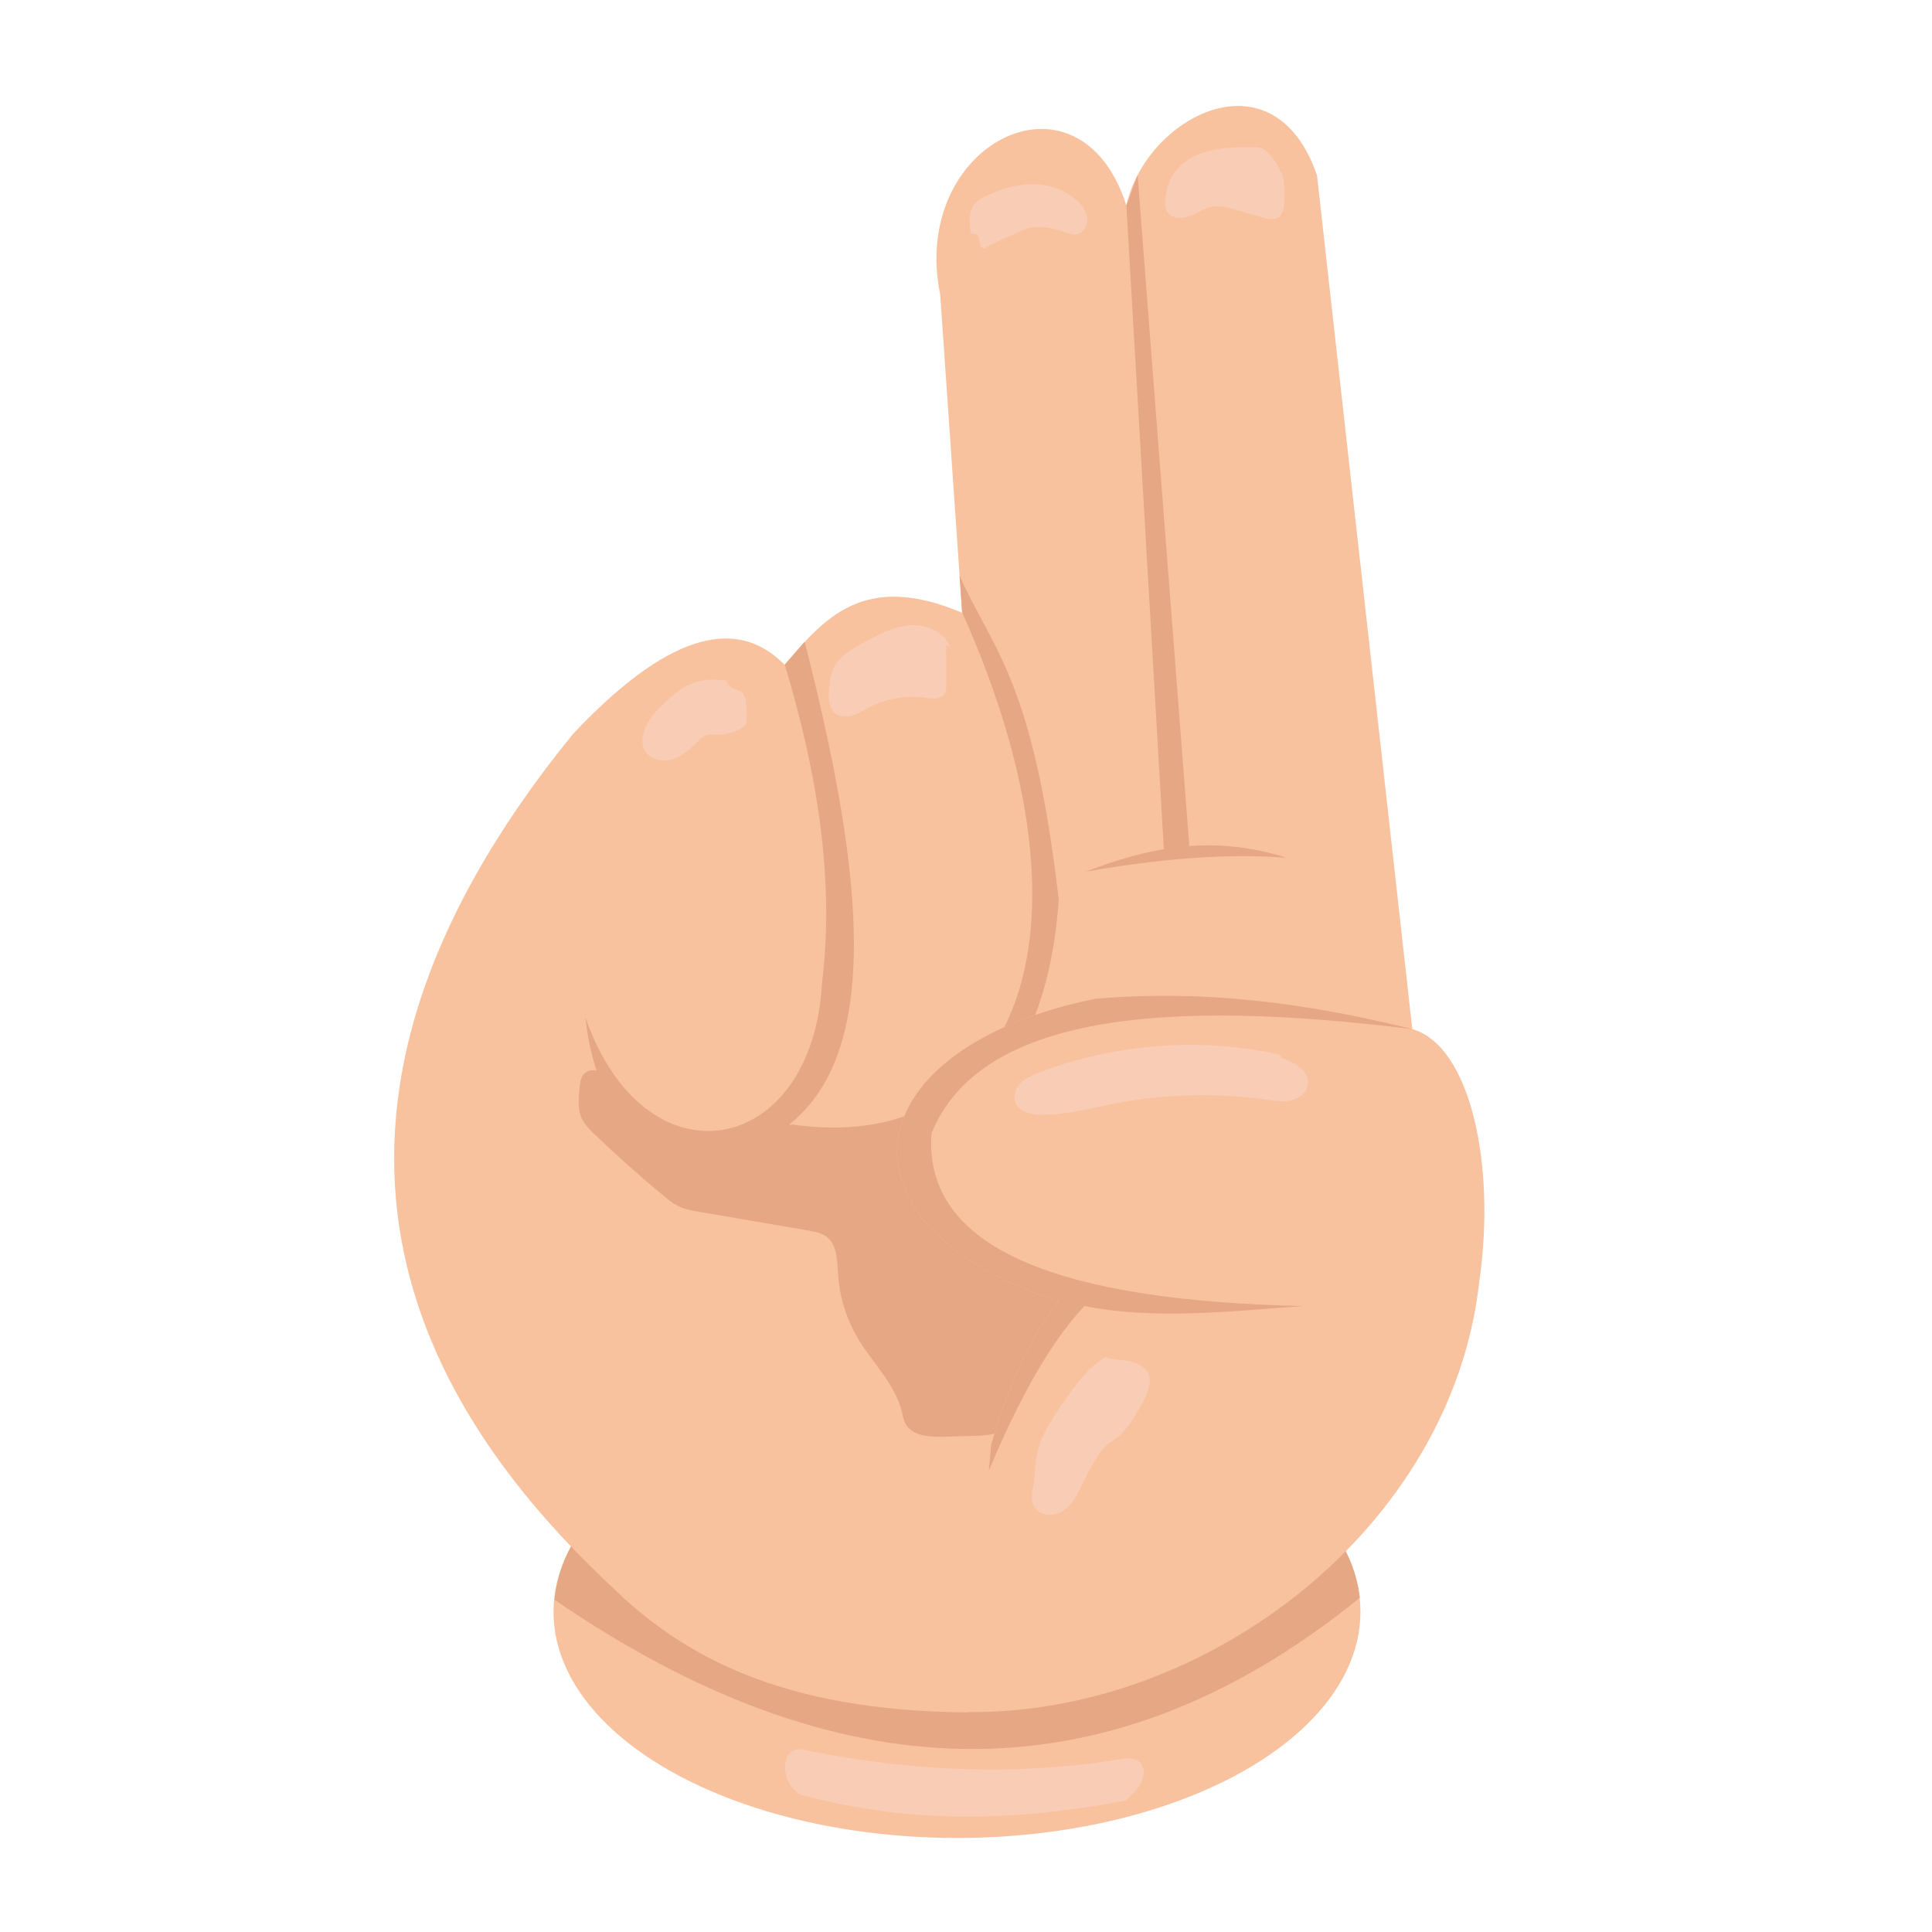 <?xml version="1.0" encoding="utf-8"?>
<!-- Generator: Adobe Illustrator 19.0.0, SVG Export Plug-In . SVG Version: 6.00 Build 0)  -->
<svg version="1.1" id="Letra_U" xmlns="http://www.w3.org/2000/svg" xmlns:xlink="http://www.w3.org/1999/xlink" x="0px" y="0px"
	 viewBox="0 0 600 600" style="enable-background:new 0 0 600 600;" xml:space="preserve">
<style type="text/css">
	.st0{fill:#F9C29E;}
	.st1{fill:#E6A784;}
	.st2{fill:#F9CCB5;}
</style>
<ellipse id="XMLID_348_" class="st0" cx="297.2" cy="500.6" rx="125.3" ry="70.2"/>
<path id="XMLID_347_" class="st1" d="M422.3,496.2c-4.1-36.7-58.5-65.7-125-65.7c-66.8,0-121.5,29.3-125.1,66.3
	C258.4,556,342.1,561.4,422.3,496.2z"/>
<path id="XMLID_346_" class="st0" d="M189.5,492.3c-58.9-55.2-110.2-143.1-11.6-264.3c28.4-30.2,50.3-37.4,65.8-21.5
	c12.3-14.6,24.7-29.1,55.1-16.2L292,91.6c-9.7-47.2,43.2-73.5,57.8-27.8c6-27.3,45.6-48.6,59.2-9.4l34.8,311.8L189.5,492.3z"/>
<path id="XMLID_345_" class="st1" d="M181.8,315.9c18.4,53.2,70.6,43.7,73.5-10.8c3.8-30.5-1-63.7-11.6-98.7l6.2-7.1
	c21,82.4,28.2,152-30.7,160.2C194.3,359.6,184.2,338.3,181.8,315.9z"/>
<path id="XMLID_344_" class="st1" d="M298.8,190.2c45.7,101.8,15.5,169.4-53.6,158.9c35.4,13.8,78.8,0,83.6-69.7
	c-8-69.3-20.9-77.9-30.8-100.7L298.8,190.2z"/>
<polygon id="XMLID_343_" class="st1" points="349.8,63.8 361.6,266.4 369.4,263.4 353.3,54.4 "/>
<path id="XMLID_342_" class="st0" d="M189.5,492.3c22.4,22.1,53.4,39,110.7,39.5l40.2-43.1L330,420.5l-95.4,2.1l-61.1,53.5
	L189.5,492.3z"/>
<path id="XMLID_341_" class="st1" d="M191.9,339.8c1.5,4.5,5.4,7.8,9.7,9.8c4.3,1.9,9.1,2.7,13.7,3.4c2.8,0.4,5.7,0.8,8.5,0.5
	c5.4-0.6,10.3-3.9,15.8-4.5c5.8-0.6,11.5,2.1,17.3,3c3.5,0.6,7.1,0.5,10.6-0.3c2.9-0.6,5.7-1.7,8.6-2.1c2.3-0.3,4.6-0.2,6.9-0.6
	c4.7-0.8,8.8-3.6,12.7-6.4c3-2.1,6-4.2,8.9-6.3c2.4-1.7,5.7-0.6,7.6,1.6c1.8,2.2,2.6,5.1,3.1,8c1.5,8.6,0.3,17.5,1.6,26.2
	c1.2,8.1-1,20.2,6.4,23.7c12.8,6,8.9,15.5-0.3,24.1c-2.7,2.5-3.8,6.4-5.1,9.9c-1.9,5-1.9,11.2-6.3,14.2c-2.3,1.6-5.3,1.7-8.1,1.9
	c-3.6,0.1-7.2,0.2-10.7,0.3c-4.4,0.1-9.7-0.3-11.7-4.2c-0.5-1.1-0.7-2.3-1-3.5c-2.1-8.6-9-15.1-13.6-22.7c-3.6-6.1-5.8-13-6.2-20
	c-0.3-4.3-0.3-9.4-3.8-11.9c-1.5-1-3.4-1.4-5.2-1.7c-11.3-1.9-22.5-3.9-33.8-5.8c-2.3-0.4-4.7-0.8-6.8-1.8c-1.8-0.9-3.3-2.1-4.8-3.4
	c-7.3-6-14.3-12.3-21.1-18.8c-1.5-1.4-3-2.9-4-4.8c-1.5-3-1.1-6.6-0.8-10c0.2-1.4,0.3-2.8,1.2-3.9c1.6-1.9,4.7-1.6,6.6-0.1
	c1.9,1.5,2.9,3.9,3.8,6.2"/>
<path id="XMLID_340_" class="st0" d="M438.6,319.6c-32.1-7.9-64.8-12.4-98.5-9.4c-75,15.2-84.5,70-11.4,93.9
	c-9.5,12-15.9,27.5-20.9,44.6l-7.6,83C375,532.6,451,474.3,459.4,398C464.7,361.4,456.5,324.7,438.6,319.6z"/>
<path id="XMLID_339_" class="st1" d="M307.1,456.7l0.7-8c5-17.1,11.4-32.6,20.9-44.6c-73.1-23.9-63.6-78.7,11.4-93.9
	c33.7-3,66.4,1.4,98.5,9.4c-76.6-9.5-134.2-4.6-149.3,32.3c-2.7,36.2,40.4,52.1,115.3,53.7c-23,1.7-46.2,4.3-67.8,0
	C326.6,416.3,316.7,433.8,307.1,456.7z"/>
<path id="XMLID_338_" class="st2" d="M295,200.7c-1.9-4.6-7.5-6.9-12.5-6.5c-5,0.4-9.6,2.8-14,5.2c-3.9,2.1-8,4.4-9.8,8.4
	c-0.9,2.1-1.1,4.4-1.3,6.6c-0.1,2.5,0,5.5,1.9,7.1c1.5,1.2,3.6,1.3,5.4,0.7c1.8-0.5,3.5-1.6,5.1-2.5c5.4-2.8,11.7-3.9,17.8-3
	c1.9,0.3,4.2,0.6,5.5-0.9c0.8-0.9,0.8-2.3,0.8-3.5c0-4-0.1-7.9-0.1-11.9"/>
<path id="XMLID_337_" class="st2" d="M226.6,211.7c-5.1-1.4-10.7-0.5-15.1,2.3c-1.6,1.1-3.1,2.4-4.5,3.7c-2.5,2.3-4.9,4.7-6.4,7.8
	c-1.2,2.4-1.6,5.4-0.3,7.7c1.7,2.8,5.5,3.5,8.6,2.6c3.1-1,5.5-3.3,7.8-5.5c0.8-0.8,1.5-1.6,2.6-1.9c1-0.4,2.2-0.2,3.3-0.2
	c2.6,0,5.1-0.6,7.4-1.9c0.6-0.3,1.2-0.7,1.5-1.3c0.3-0.5,0.3-1.2,0.4-1.8c0-1.6,0-3.2-0.2-4.8c-0.1-1.3-0.5-2.8-1.6-3.6
	c-0.6-0.4-1.3-0.5-2-0.8c-1.2-0.5-2.2-1.6-2.7-2.8"/>
<path id="XMLID_336_" class="st2" d="M397.4,327.5c-24.7-5.4-50.9-3.4-74.5,5.5c-2.1,0.8-4.2,1.7-5.8,3.2c-1.6,1.6-2.5,3.9-1.8,6
	c1.1,3.1,5.1,4,8.4,4c7.8,0,15.4-2.1,23.1-3.6c15.3-2.9,31-3.3,46.4-1.1c2.6,0.4,5.2,0.8,7.8,0.2s5-2.5,5.2-5.1
	c0.4-4.1-4.3-6.7-8.2-8.1"/>
<path id="XMLID_335_" class="st2" d="M344.7,420.7c-6.3,3.1-10.5,9.1-14.5,14.9c-3.6,5.2-7.2,10.5-8.3,16.7
	c-0.5,2.8-0.4,5.7-0.9,8.5c-0.4,2.4-1,4.9,0.1,7c1.5,2.9,5.9,3.3,8.7,1.6c2.9-1.7,4.5-4.8,6-7.7c1.4-2.9,2.8-5.8,4.5-8.5
	c0.9-1.5,1.9-3,3.2-4.2c0.9-0.8,2-1.5,3-2.2c3.8-2.9,6.2-7.3,8.5-11.6c1.4-2.7,2.9-5.9,1.6-8.7c-1.1-2.2-3.6-3.3-6-3.8
	c-2.4-0.4-4.9-0.4-7.3-1.2"/>
<path id="XMLID_334_" class="st2" d="M306.2,76.7c3-1.4,5.9-2.8,8.9-4.1c1.4-0.6,2.7-1.3,4.2-1.7c3.8-1,7.8-0.1,11.5,1.2
	c1.1,0.4,2.2,0.9,3.4,0.7c2.1-0.2,3.6-2.5,3.5-4.7s-1.4-4.1-3-5.6c-3.7-3.6-8.9-5.3-14.1-5.3c-5.1,0-10.2,1.6-14.8,3.9
	c-1,0.5-2.1,1.1-2.9,2c-2.1,2.3-1.9,5.8-1.5,8.9c0,0.2,0.1,0.5,0.3,0.6c0.2,0.1,0.5,0,0.7,0c0.8-0.1,1.4,0.7,1.6,1.5
	c0.2,0.8,0.2,1.6,0.6,2.3s1.4,1.1,1.9,0.6"/>
<path id="XMLID_333_" class="st2" d="M397.7,53.4c-0.9-2.3-2.3-4.4-4-6.1c-0.4-0.4-0.9-0.8-1.4-1.1c-1-0.5-2.2-0.5-3.3-0.5
	c-4.9,0-10,0.1-14.7,1.5s-9.2,4.5-11.1,9.1c-0.7,1.7-1.1,3.6-1.3,5.5c-0.1,1.4-0.1,2.9,0.7,4.1c1.4,2.1,4.5,2.1,6.9,1.2
	c2.4-0.9,4.5-2.5,7-2.9c2.3-0.4,4.7,0.2,7,0.9c2.8,0.8,5.6,1.6,8.4,2.4c2,0.6,4.6,1,5.9-0.7c0.5-0.6,0.6-1.4,0.8-2.1
	c0.6-3.6,0.5-7.4-0.5-11"/>
<path id="XMLID_332_" class="st1" d="M337.2,270.7c19-7.3,38.9-11.8,62.4-4.3C380.7,264.9,359.6,266.8,337.2,270.7z"/>
<path id="XMLID_331_" class="st2" d="M248.5,543.2c32.9,6.8,66.5,8.7,101,2.9c7.6-0.5,7.6,7.3,0,13.1c-31.9,6-64.9,7.9-101-1.9
	C242.2,553.6,242.2,543.2,248.5,543.2z"/>
</svg>
